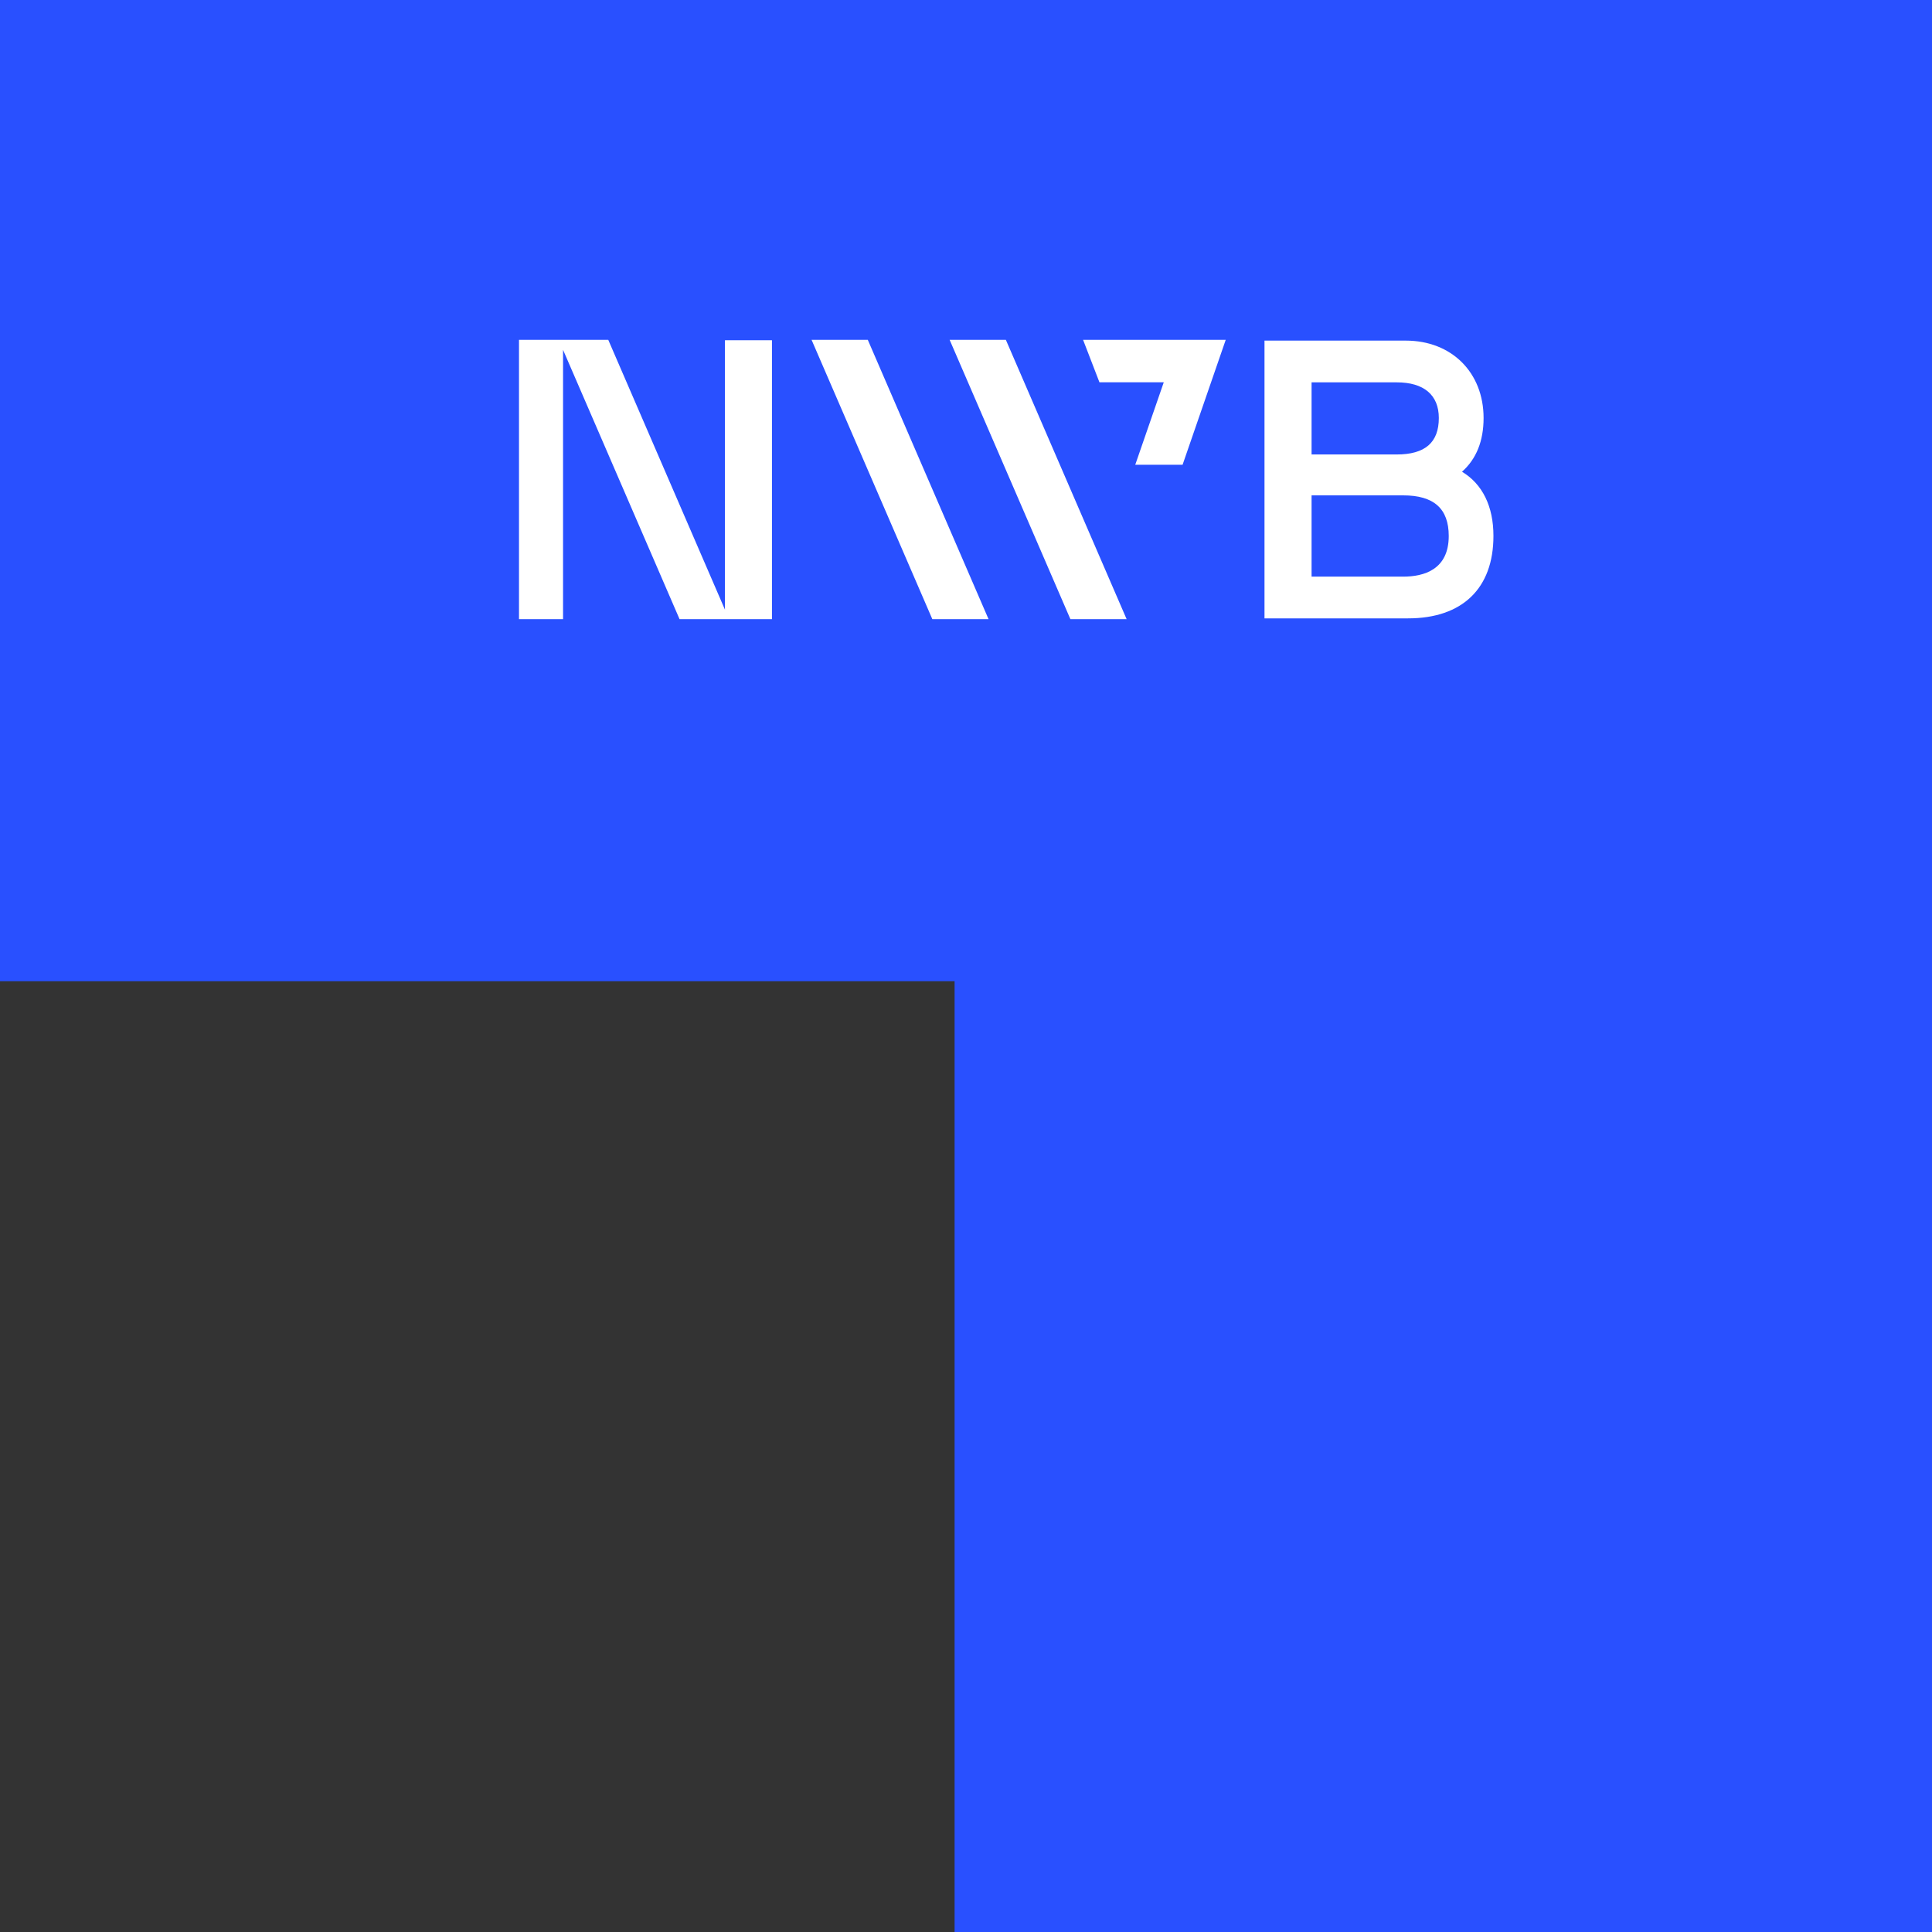 <svg xmlns="http://www.w3.org/2000/svg" xmlns:xlink="http://www.w3.org/1999/xlink" id="Camada_1" x="0px" y="0px" viewBox="0 0 300 300" style="enable-background:new 0 0 300 300;" xml:space="preserve"><rect x="0" y="0" width="300" height="300" fill="#333333" stroke="none"/><style type="text/css">	.st0{fill:#2950FF;}	.st1{fill:#FFFFFF;}</style><g>	<path id="Uni&#xE3;o_6" class="st0" d="M0,0h300v300H148.23V152.36H0V0z"></path>	<path id="Caminho_42" class="st1" d="M80.59,52.77v43.37h6.84V54.32l18.09,41.82h14.35V52.83h-7.3v41.84l-18.12-41.9H80.59z"></path>	<path id="Caminho_43" class="st1" d="M126.02,52.77l18.75,43.37h8.73l-18.75-43.37H126.02z"></path>	<path id="Caminho_44" class="st1" d="M147.46,52.77l18.75,43.37h8.73l-18.75-43.37H147.46z"></path>	<path id="Caminho_45" class="st1" d="M168.18,52.77l2.54,6.59h9.99l-4.43,12.81h7.35l6.7-19.4H168.18z"></path>	<g id="Grupo_13">		<path id="Caminho_46" class="st1" d="M227.02,73.25c2.23-1.98,3.35-4.78,3.35-8.34c0-7.07-4.97-12.02-12.08-12.02h-21.94v43.13   h22.29c8.43,0,13.26-4.66,13.26-12.79C231.91,78.64,230.19,75.15,227.02,73.25 M223.42,64.91c0,3.81-2.14,5.66-6.55,5.66h-13.21   v-11.2h13.21C221.1,59.37,223.42,61.33,223.42,64.91 M217.88,76.92c4.77,0,7.08,2.06,7.08,6.31c0,5.22-3.85,6.31-7.08,6.31h-14.22   V76.92H217.88z"></path>	</g></g></svg>